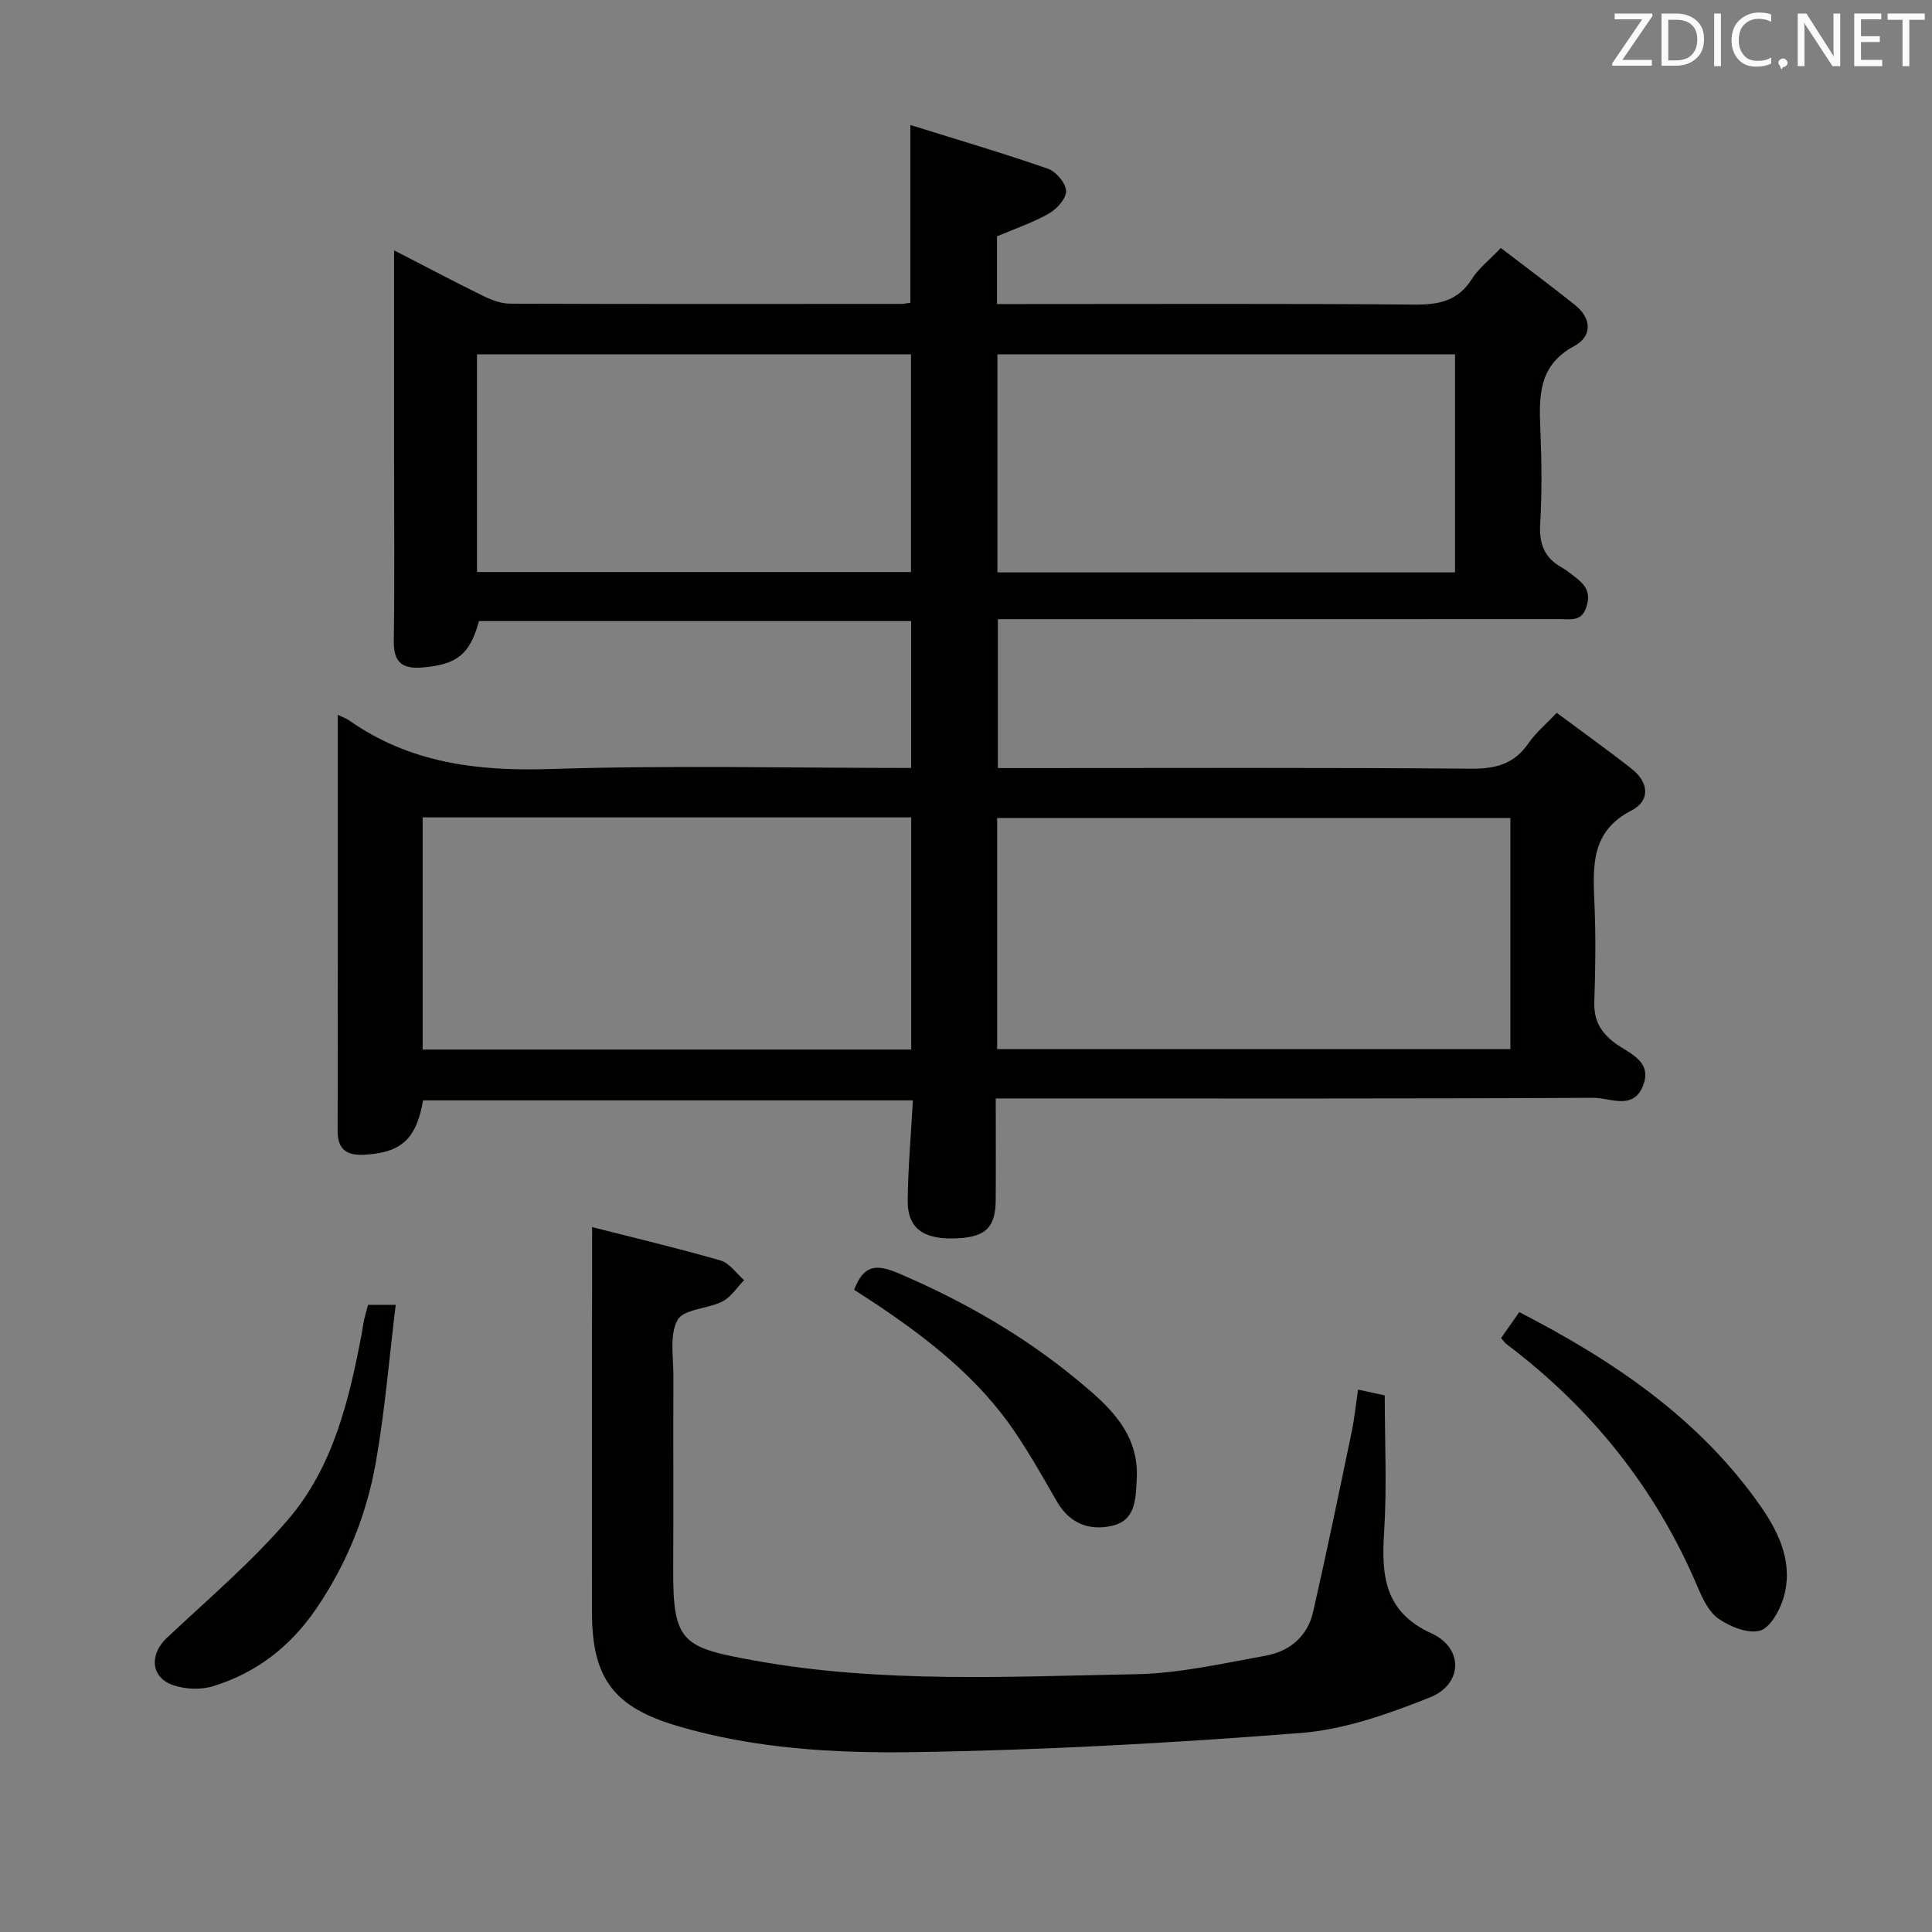 <svg enable-background="new 0 0 400 400" viewBox="0 0 400 400" xmlns="http://www.w3.org/2000/svg"><rect x="0" y="0" width="400" height="400" fill="#808080" stroke="none"/><path d="m69.94 147.99c1.21.59 1.82.8 2.33 1.15 12.55 8.83 26.52 10.56 41.59 10.08 24.79-.8 49.62-.22 74.78-.22 0-10.16 0-20.08 0-30.41-29.75 0-59.61 0-89.48 0-1.86 6.92-4.56 8.99-11.64 9.6-4.27.37-6.06-1.07-5.99-5.53.18-12.33.06-24.66.06-36.99 0-14.32 0-28.64 0-43.84 6.52 3.35 12.42 6.48 18.41 9.42 1.73.85 3.72 1.61 5.59 1.62 26.99.1 53.99.06 80.98.05.63 0 1.26-.16 1.91-.24 0-11.91 0-23.62 0-36.8 9.74 3.04 19.19 5.82 28.48 9.05 1.68.58 3.68 2.96 3.76 4.59.08 1.53-1.88 3.73-3.5 4.66-3.27 1.88-6.92 3.1-10.8 4.75v14.02h5.46c27 0 53.99-.12 80.98.11 5.06.04 8.99-.74 11.86-5.28 1.39-2.2 3.58-3.89 6.01-6.44 5.17 3.96 10.33 7.79 15.34 11.79 3.51 2.8 3.62 6.49-.15 8.52-7.46 4.02-7.29 10.41-7 17.34.27 6.49.34 13.01-.04 19.49-.25 4.15.91 7.05 4.51 9.04.87.48 1.65 1.12 2.44 1.73 2.05 1.56 3.62 3.05 2.68 6.22-.99 3.34-3.32 2.7-5.53 2.7-30.66.02-61.32.02-91.98.02-7.99 0-15.97 0-24.4 0v30.83h5.52c30.83 0 61.66-.13 92.48.13 5.13.04 8.93-1 11.88-5.3 1.48-2.15 3.57-3.88 5.82-6.27 5.27 3.92 10.51 7.66 15.57 11.64 3.49 2.74 3.86 6.55-.07 8.57-8.35 4.28-8.03 11.36-7.7 18.93.3 6.82.23 13.67-.01 20.49-.13 3.63.89 6 3.84 8.42 2.83 2.33 8.51 3.81 6.15 9.37-2.07 4.88-6.8 2.27-10.18 2.29-39.16.21-78.32.13-117.48.13-1.94 0-3.89 0-6.26 0 0 7.52.04 14.32-.01 21.12-.05 5.85-2.31 7.78-8.97 7.87-6.18.08-9.3-2.28-9.25-7.8.06-6.79.68-13.58 1.08-20.79-34.01 0-67.72 0-101.42 0-1.37 8.03-4.55 10.88-12.31 11.26-3.44.17-5.37-1.1-5.37-4.81.04-28.51.03-57 .03-86.28zm136.51 21.37v47.84h106.26c0-16.16 0-31.92 0-47.84-35.52 0-70.75 0-106.26 0zm-118.94-.13v48.07h101.14c0-16.17 0-32.04 0-48.07-33.81 0-67.25 0-101.14 0zm213.74-95.86c-31.74 0-63.15 0-94.74 0v45.14h94.74c0-15.23 0-30.13 0-45.14zm-202.49 45.06h89.85c0-15.3 0-30.21 0-45.07-30.14 0-59.9 0-89.85 0z" fill="#010100"/><path d="m122.59 254.06c8.32 2.12 17.52 4.3 26.6 6.91 1.86.54 3.26 2.67 4.87 4.07-1.47 1.5-2.69 3.49-4.46 4.4-3.05 1.56-8.04 1.56-9.31 3.84-1.73 3.09-.85 7.71-.87 11.67-.06 13.33.03 26.66-.04 40-.08 15.23 2.01 16.18 17.02 18.88 26.08 4.7 52.43 3.28 78.69 2.8 9.03-.16 18.06-2.23 27.01-3.85 4.88-.89 8.61-3.99 9.75-8.99 2.84-12.43 5.41-24.91 8.01-37.39.57-2.73.84-5.52 1.31-8.7 2.42.52 4.46.97 5.53 1.2 0 9.74.46 19.03-.13 28.26-.59 9.07.05 16.57 9.82 21.02 6.65 3.03 6.5 10.53-.36 13.26-8.54 3.4-17.63 6.64-26.68 7.35-26.67 2.09-53.43 3.57-80.18 3.97-16.38.24-32.92-.69-48.91-5.41-13.09-3.87-17.68-9.77-17.69-23.42-.02-18.33-.01-36.66-.01-54.99.03-8.11.03-16.21.03-24.88z" fill="#010100"/><path d="m310.78 277.04c1.22-1.74 2.43-3.46 3.77-5.38 19.6 10.1 37.36 22.09 50.05 40.31 3.95 5.68 6.81 12.04 4.56 19.15-.8 2.54-2.78 5.99-4.84 6.51-2.53.62-6.1-.83-8.49-2.47-2.01-1.37-3.31-4.14-4.33-6.54-8.63-20.38-21.95-37.01-39.56-50.31-.36-.28-.64-.7-1.16-1.27z" fill="#010100"/><path d="m76.21 270.15h5.72c-1.36 11.12-2.24 21.99-4.13 32.68-1.92 10.85-6.03 20.99-12.32 30.22-5.36 7.87-12.44 13.33-21.43 16.08-2.49.76-5.67.62-8.16-.22-4.67-1.56-5.01-6.35-1.41-9.74 8.57-8.07 17.63-15.75 25.24-24.65 9.28-10.86 12.56-24.64 15.17-38.42.18-.98.3-1.97.51-2.94.22-.95.51-1.89.81-3.01z" fill="#010100"/><path d="m176.84 267.04c1.97-5.21 4.62-5.36 9.11-3.45 13.41 5.72 25.9 12.87 37.11 22.13 6.45 5.32 12.83 10.95 12.29 20.51-.22 3.96-.13 8.56-5.14 9.68-4.75 1.06-8.8-.52-11.41-5.07-2.81-4.9-5.6-9.83-8.77-14.5-7.33-10.79-17.35-18.74-28.04-25.94-1.64-1.1-3.31-2.16-5.15-3.36z" fill="#010100"/><g fill="#fafafb"><path d="m342.2 3.2-6.3 9.2h6.1v1.2h-8.2v-.5l6.2-9.1h-5.7v-1.2h7.8v.4z"/><path d="m344 13.7v-10.9h3.1c1.6 0 3 .5 4.1 1.4 1.1 1 1.6 2.2 1.6 3.9s-.5 3-1.6 4-2.5 1.5-4.2 1.5h-3zm1.4-9.6v8.4h1.6c1.4 0 2.5-.4 3.2-1.1.8-.8 1.2-1.8 1.2-3.2s-.4-2.4-1.2-3.1-1.8-1-3.1-1z"/><path d="m356.3 2.8v10.9h-1.4v-10.9z"/><path d="m366.6 13.2c-.8.4-1.8.6-3 .6-1.6 0-2.8-.5-3.7-1.5s-1.4-2.3-1.4-3.9c0-1.7.5-3.2 1.6-4.2s2.4-1.6 4-1.6c1 0 1.9.1 2.6.4v1.5c-.8-.4-1.6-.6-2.6-.6-1.2 0-2.2.4-3 1.2s-1.1 1.9-1.1 3.3c0 1.3.4 2.3 1.1 3.1s1.6 1.1 2.8 1.1c1.1 0 2-.2 2.8-.7v1.3z"/><path d="m368.2 13c0-.3.1-.5.3-.6.2-.2.4-.3.6-.3.3 0 .5.1.7.3s.3.4.3.6-.1.5-.3.6c-.2.2-.4.3-.7.3-.3 1-.5-.1-.6-.3-.2-.2-.3-.4-.3-.6z"/><path d="m381.1 13.7h-1.7l-5.5-8.4c-.2-.2-.3-.5-.4-.7 0 .2.1.8.1 1.5v7.6h-1.4v-10.9h1.8l5.3 8.3c.3.4.4.6.4.8 0-.3-.1-.8-.1-1.6v-7.5h1.4v10.9z"/><path d="m389.7 13.7h-5.8v-10.9h5.6v1.2h-4.2v3.5h3.9v1.2h-3.9v3.7h4.4z"/><path d="m398.4 4.1h-3.1v9.6h-1.4v-9.6h-3.1v-1.3h7.7v1.3z"/></g></svg>